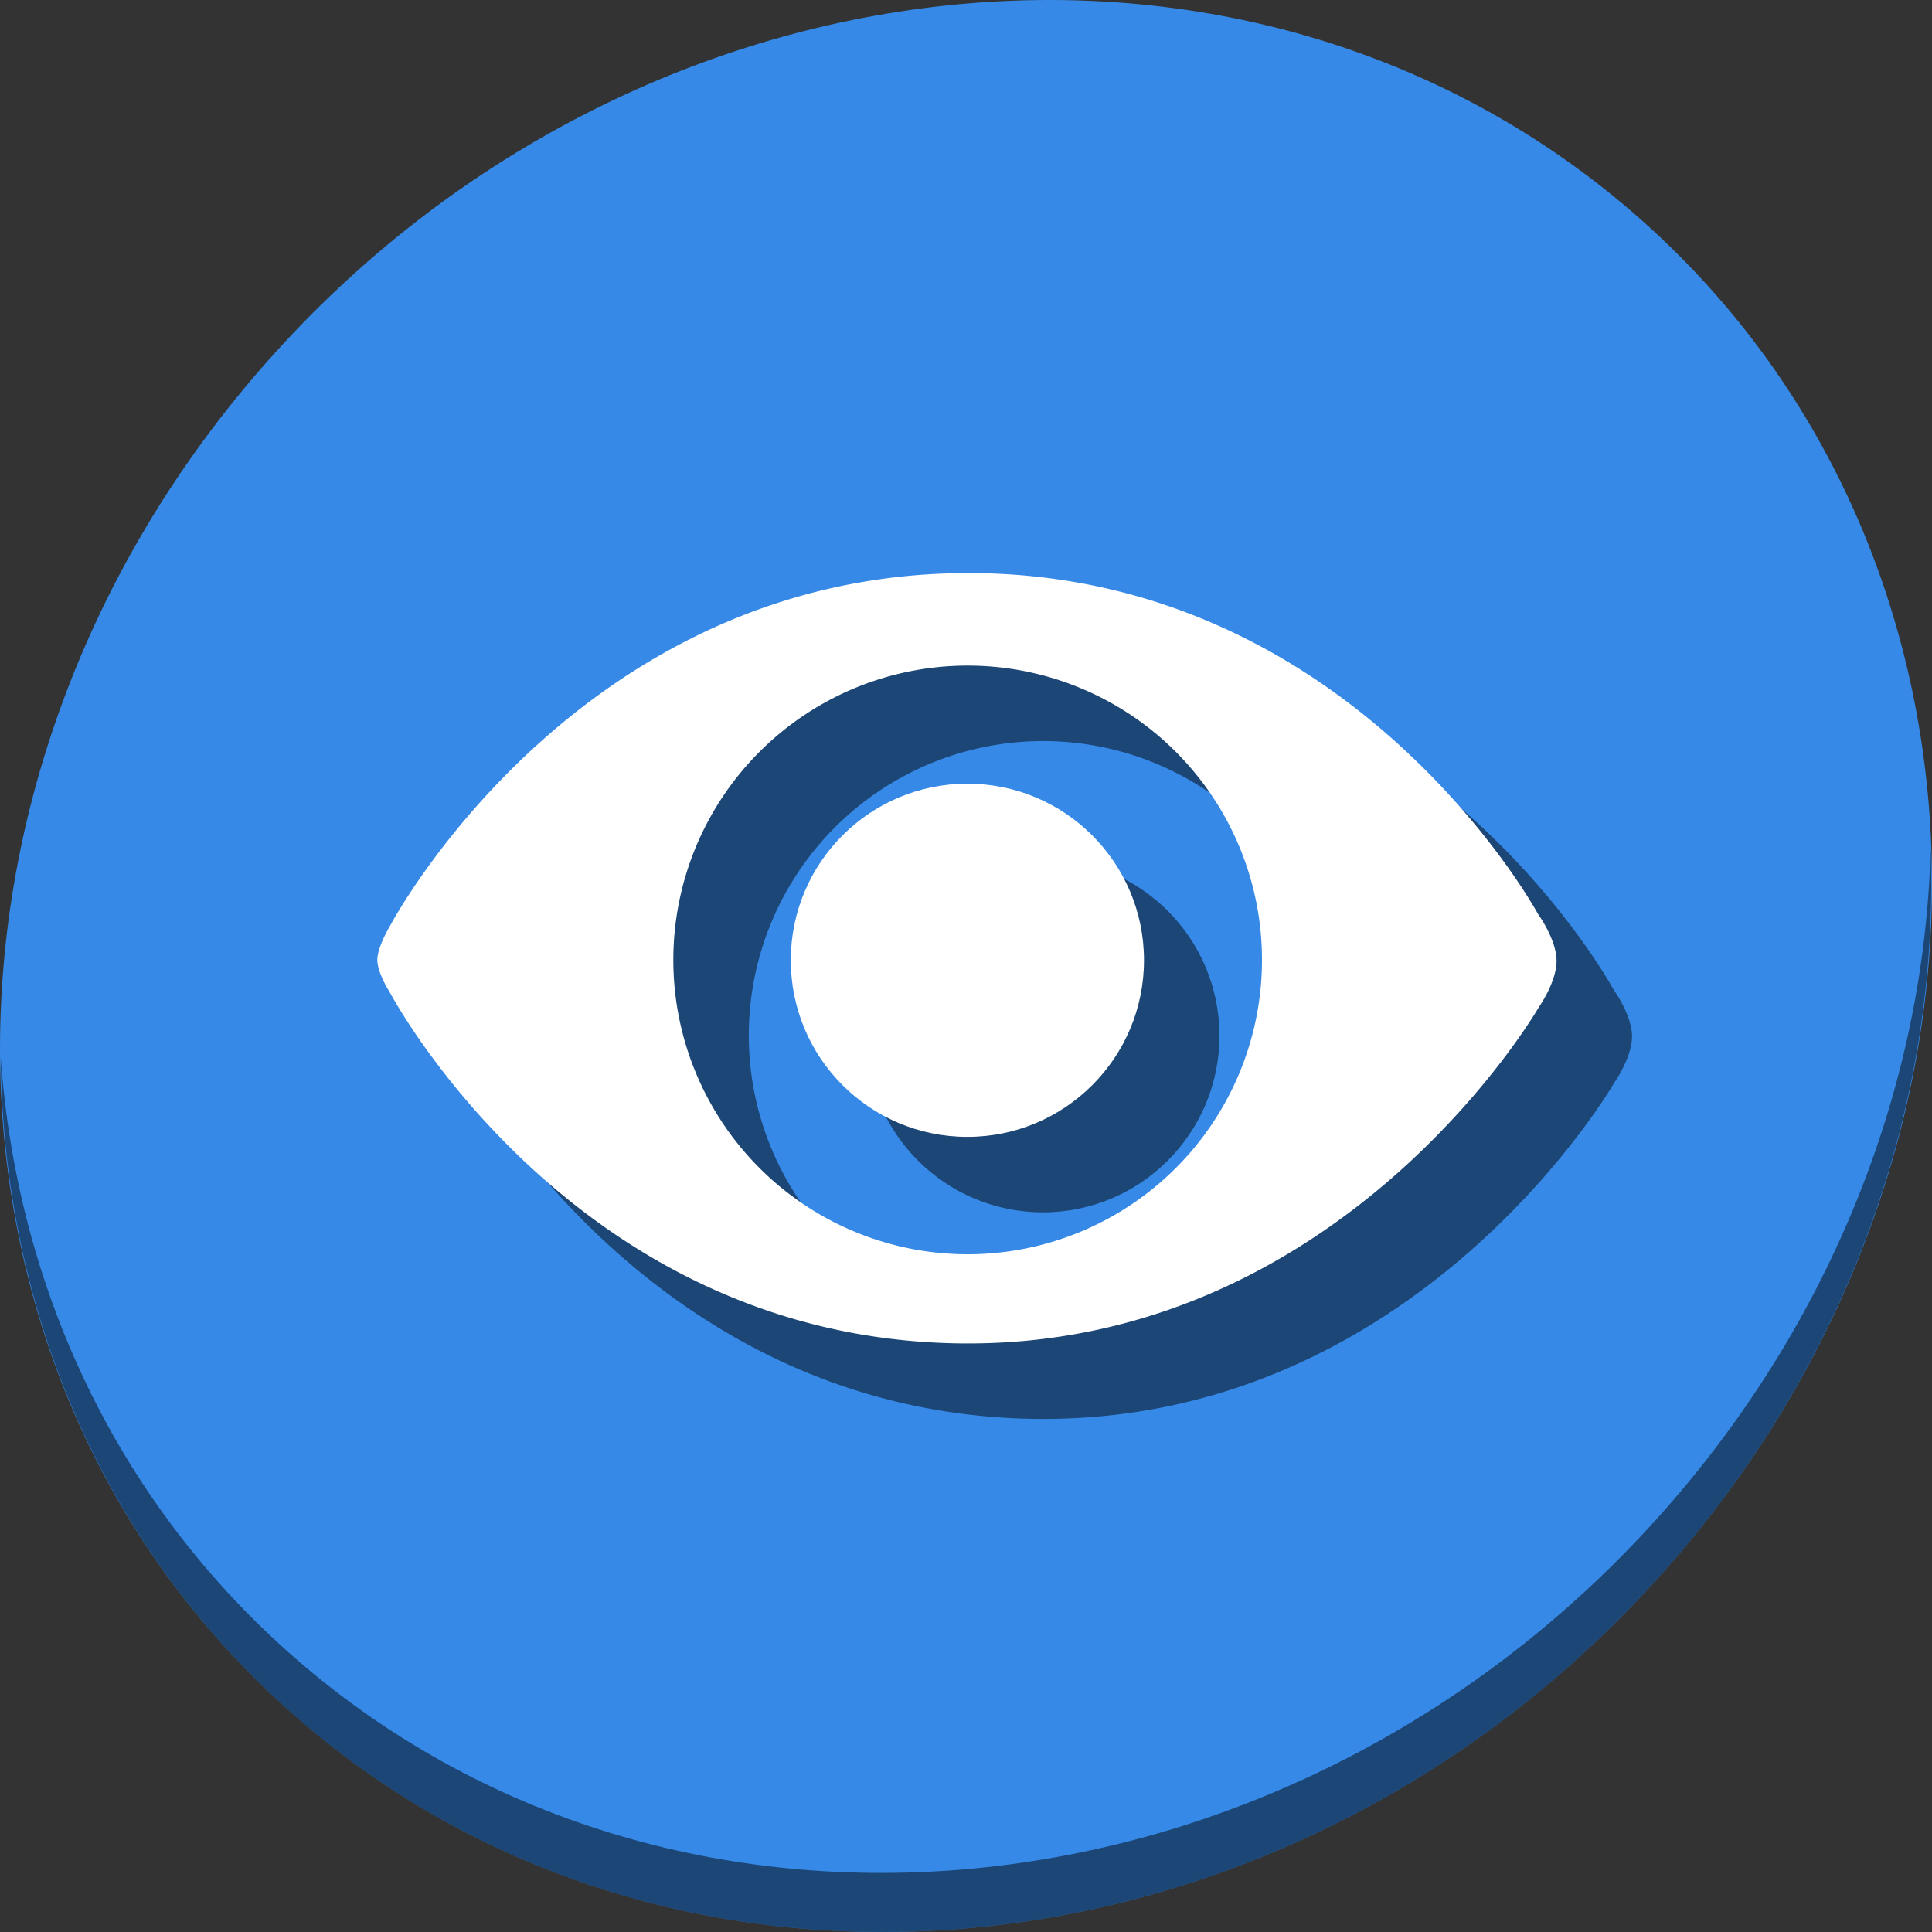 <?xml version="1.0" encoding="UTF-8" standalone="no"?>
<svg
   xmlns:dc="http://purl.org/dc/elements/1.1/"
   xmlns:cc="http://creativecommons.org/ns#"
   xmlns:rdf="http://www.w3.org/1999/02/22-rdf-syntax-ns#"
   xmlns:svg="http://www.w3.org/2000/svg"
   xmlns="http://www.w3.org/2000/svg"
   xmlns:sodipodi="http://sodipodi.sourceforge.net/DTD/sodipodi-0.dtd"
   xmlns:inkscape="http://www.inkscape.org/namespaces/inkscape"
   viewBox="0 0 512 512"
   id="svg2"
   version="1.1"
   inkscape:version="0.92.2 2405546, 2018-03-11"
   sodipodi:docname="zenmap.svg"
   width="512"
   height="512">
  <rect x="0" y="0" width="512" height="512" fill="#333333" stroke="none"/>
  <sodipodi:namedview
     pagecolor="#ffffff"
     bordercolor="#666666"
     borderopacity="1"
     objecttolerance="10"
     gridtolerance="10"
     guidetolerance="10"
     inkscape:pageopacity="0"
     inkscape:pageshadow="2"
     inkscape:window-width="1366"
     inkscape:window-height="706"
     id="namedview74"
     showgrid="false"
     inkscape:zoom="0.27994793"
     inkscape:cx="-152.95831"
     inkscape:cy="337.2206"
     inkscape:window-x="0"
     inkscape:window-y="0"
     inkscape:window-maximized="1"
     inkscape:current-layer="svg2" />
  <defs
     id="defs4">
    <linearGradient
       id="linearGradient3764"
       x1="1"
       x2="47"
       gradientUnits="userSpaceOnUse"
       gradientTransform="rotate(-90,24,24)">
      <stop
         stop-color="#8358b4"
         stop-opacity="1"
         id="stop7" />
      <stop
         offset="1"
         stop-color="#8d65ba"
         stop-opacity="1"
         id="stop9" />
    </linearGradient>
    <clipPath
       id="clipPath-057129763">
      <g
         transform="translate(0,-1004.362)"
         id="g12">
        <path
           d="m -24,13 c 0,1.105 -0.672,2 -1.5,2 -0.828,0 -1.5,-0.895 -1.5,-2 0,-1.105 0.672,-2 1.5,-2 0.828,0 1.5,0.895 1.5,2 z"
           transform="matrix(15.333,0,0,11.5,415,878.862)"
           id="path14"
           inkscape:connector-curvature="0"
           style="fill:#1890d0" />
      </g>
    </clipPath>
    <clipPath
       id="clipPath-064426159">
      <g
         transform="translate(0,-1004.362)"
         id="g17">
        <path
           d="m -24,13 c 0,1.105 -0.672,2 -1.5,2 -0.828,0 -1.5,-0.895 -1.5,-2 0,-1.105 0.672,-2 1.5,-2 0.828,0 1.5,0.895 1.5,2 z"
           transform="matrix(15.333,0,0,11.5,415,878.862)"
           id="path19"
           inkscape:connector-curvature="0"
           style="fill:#1890d0" />
      </g>
    </clipPath>
  </defs>
  <g
     id="g21"
     transform="matrix(9.783,0,0,9.783,21.217,21.217)" />
  <g
     id="g33"
     transform="matrix(9.783,0,0,9.783,21.217,21.217)" />
  <g
     id="g70"
     transform="matrix(9.783,0,0,9.783,21.217,21.217)" />
  <g
     transform="translate(1.8019335e-8,2.7262592e-6)"
     id="g869">
    <path
       style="fill:#3689e6;fill-opacity:1;stroke-width:11.11"
       inkscape:connector-curvature="0"
       d="m 432.913,56.474 c 102.193,88.575 105.827,249.7 8.117,359.899 C 343.32,526.572 181.28,544.101 79.087,455.526 -23.106,366.951 -26.74,205.826 70.97,95.627 168.68,-14.572 330.72,-32.101 432.913,56.474 Z"
       id="path27" />
    <path
       style="opacity:1;fill:#000000;fill-opacity:0.49;stroke-width:11.11"
       inkscape:connector-curvature="0"
       d="M 511.636,224.904 C 510.084,286.215 486.474,349.058 440.669,400.718 342.959,510.917 180.919,528.446 78.726,439.871 30.827,398.356 4.497,340.923 0.194,280.229 0.799,346.585 27.117,410.482 79.079,455.519 181.272,544.094 343.32,526.556 441.022,416.366 490.727,360.308 514.027,291.075 511.636,224.904 Z"
       id="path51" />
    <g
       style="fill:#000000;fill-opacity:0.49"
       transform="translate(20.252,468)"
       id="g857">
      <path
         inkscape:connector-curvature="0"
         id="path853"
         d="m 255.109,-296.125 c -102.934,0.767 -151.859,93.25 -151.859,93.25 0,0 -3.588,5.867 -3.5,9.375 0.088,3.508 3.25,8.375 3.25,8.375 0,0 47.865,91.15 150,93.125 102.135,1.975 154.5,-89 154.5,-89 0,0 4.774,-6.717 4.75,-12.391 -0.024,-5.673 -4.891,-12.344 -4.891,-12.344 0,0 -49.316,-91.158 -152.25,-90.391 z m 1.078,24.516 a 78,78 0 0 1 78,78 78,78 0 0 1 -78,78 78,78 0 0 1 -78,-78 78,78 0 0 1 78,-78 z"
         style="fill:#000000;fill-opacity:0.49;stroke:none;stroke-width:8px;stroke-linecap:butt;stroke-linejoin:miter;stroke-opacity:1" />
      <circle
         r="46.8"
         cy="-193.518"
         cx="256.116"
         id="circle855"
         style="opacity:1;fill:#000000;fill-opacity:0.49;stroke:none;stroke-width:197.58;stroke-miterlimit:4;stroke-dasharray:none;stroke-dashoffset:0;stroke-opacity:1" />
    </g>
    <g
       transform="translate(0.252,448)"
       id="g851">
      <path
         style="fill:#ffffff;fill-opacity:1;stroke:none;stroke-width:8px;stroke-linecap:butt;stroke-linejoin:miter;stroke-opacity:1"
         d="m 255.109,-296.125 c -102.934,0.767 -151.859,93.25 -151.859,93.25 0,0 -3.588,5.867 -3.5,9.375 0.088,3.508 3.25,8.375 3.25,8.375 0,0 47.865,91.15 150,93.125 102.135,1.975 154.5,-89 154.5,-89 0,0 4.774,-6.717 4.75,-12.391 -0.024,-5.673 -4.891,-12.344 -4.891,-12.344 0,0 -49.316,-91.158 -152.25,-90.391 z m 1.078,24.516 a 78,78 0 0 1 78,78 78,78 0 0 1 -78,78 78,78 0 0 1 -78,-78 78,78 0 0 1 78,-78 z"
         id="path843"
         inkscape:connector-curvature="0" />
      <circle
         style="opacity:1;fill:#ffffff;fill-opacity:1;stroke:none;stroke-width:197.58;stroke-miterlimit:4;stroke-dasharray:none;stroke-dashoffset:0;stroke-opacity:1"
         id="path841"
         cx="256.116"
         cy="-193.518"
         r="46.8" />
    </g>
  </g>
</svg>
